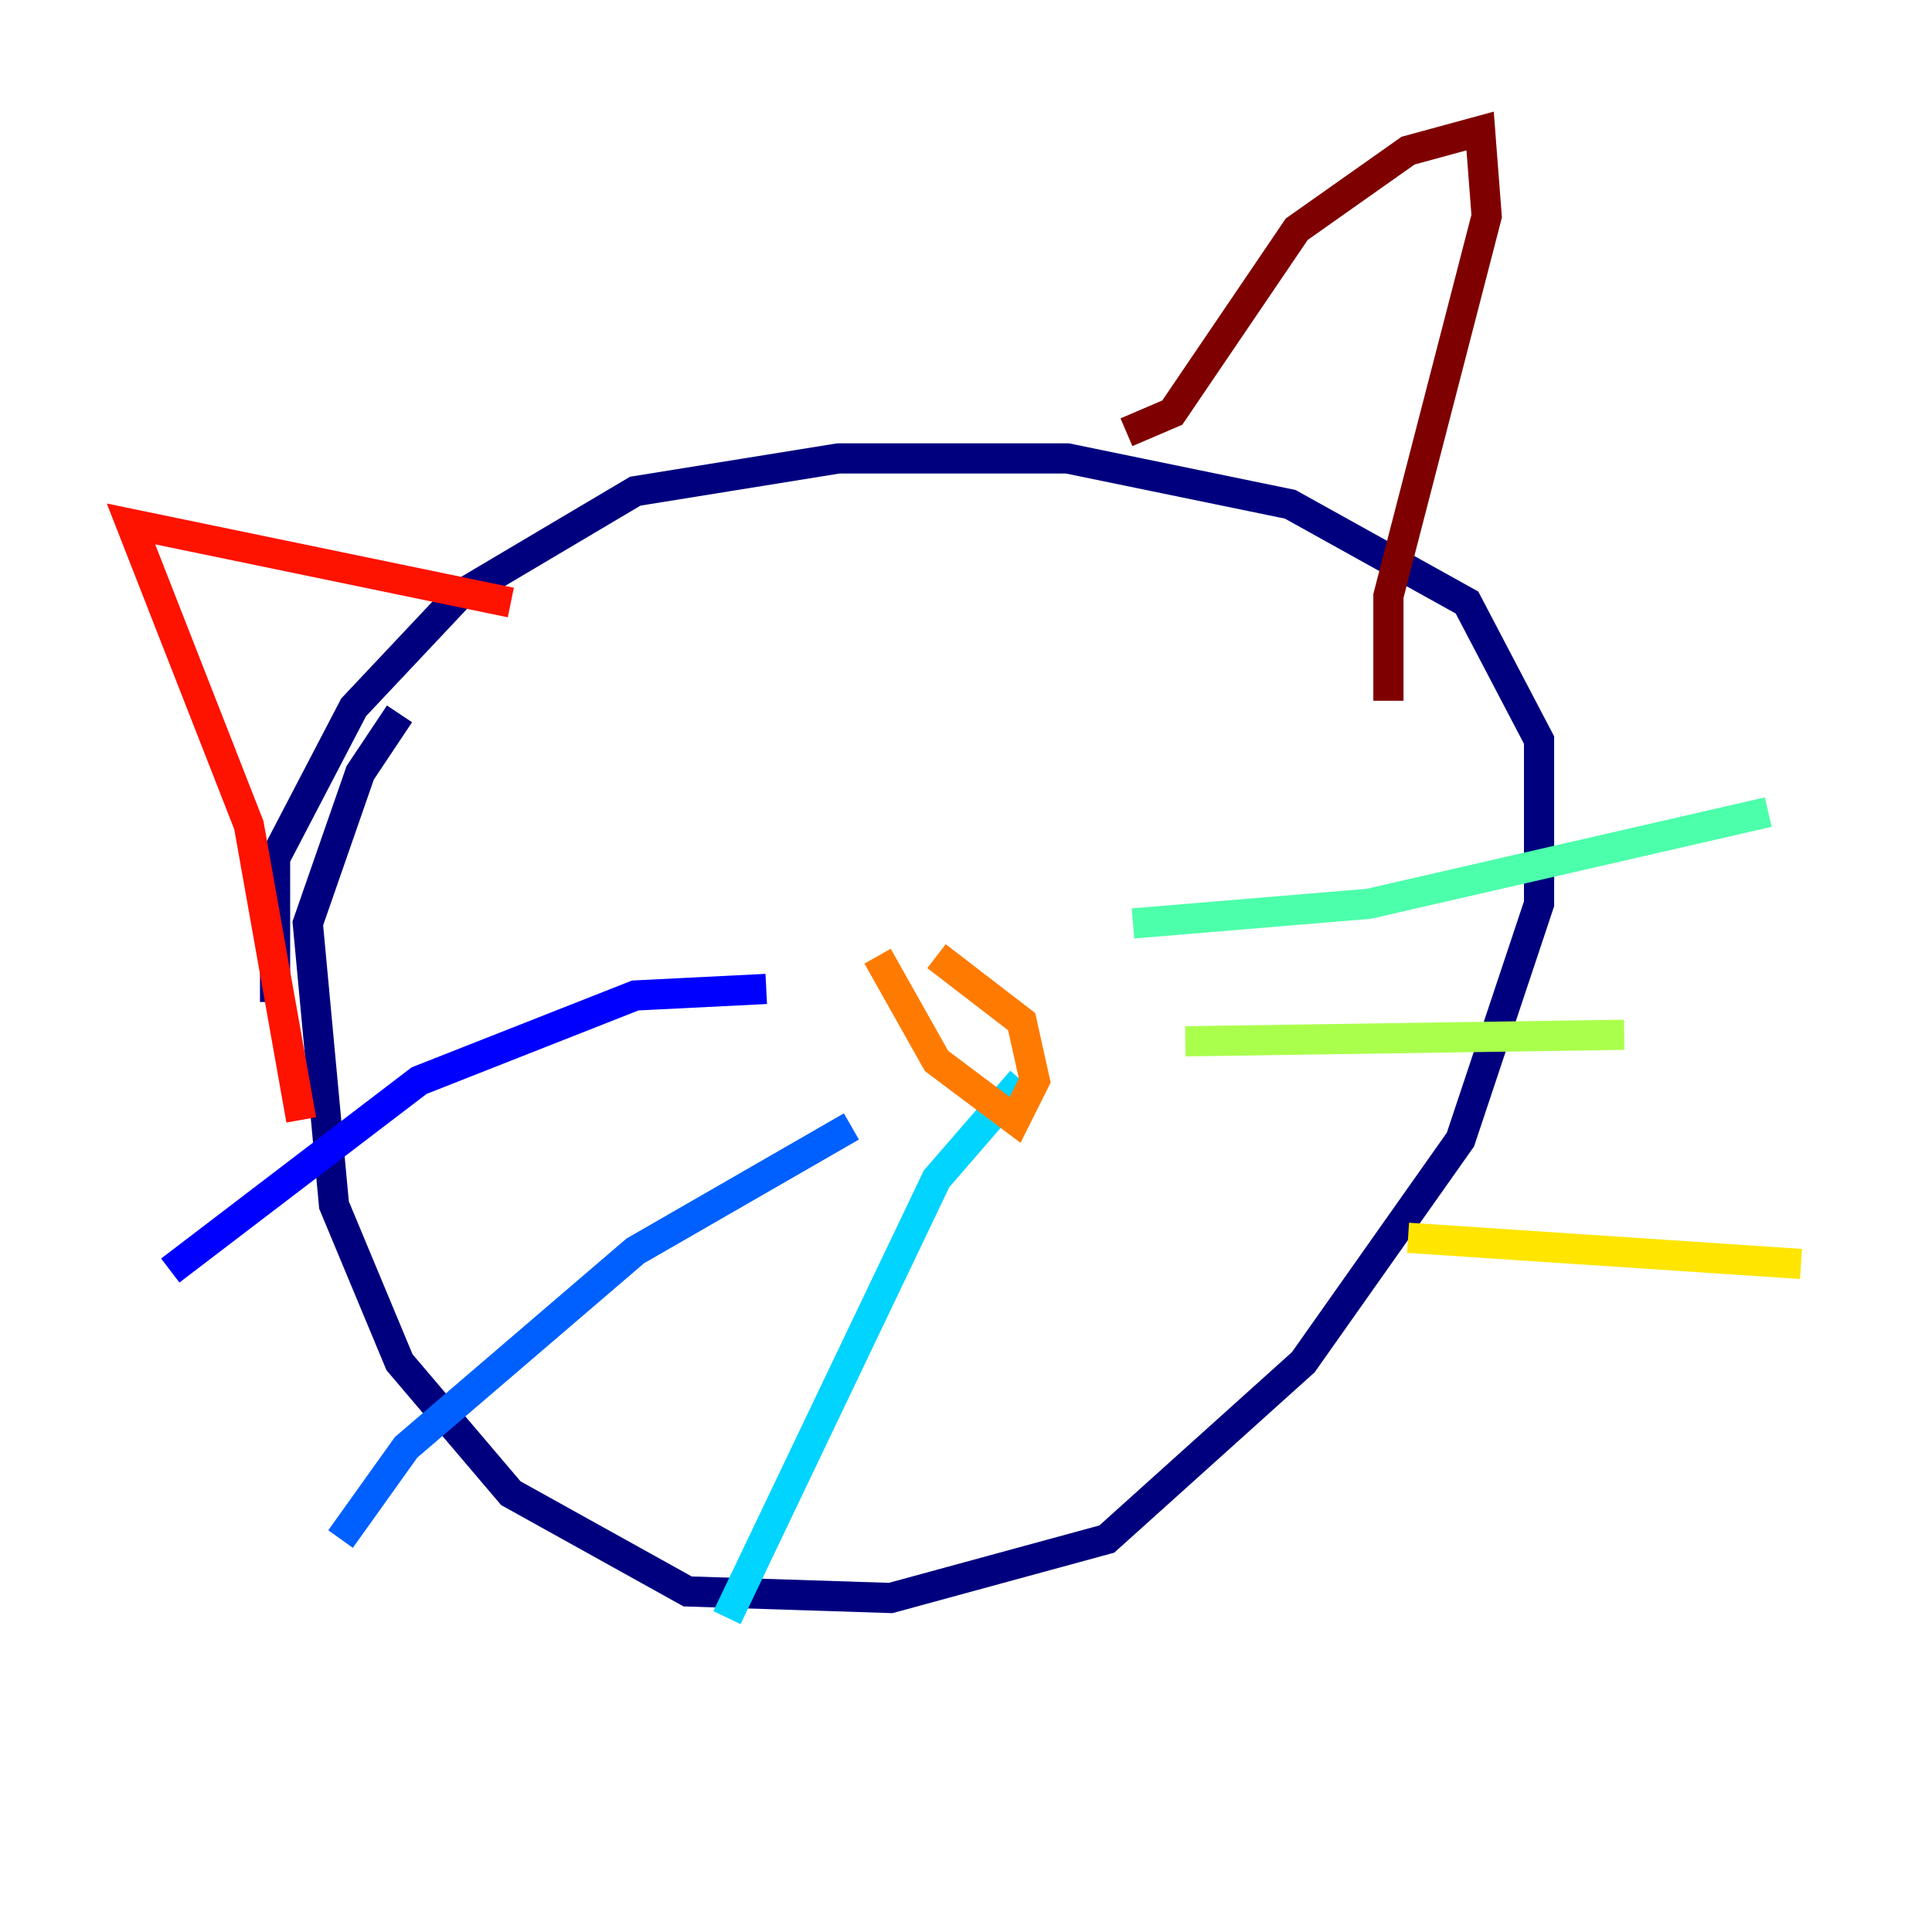<?xml version="1.0" encoding="utf-8" ?>
<svg baseProfile="tiny" height="128" version="1.2" viewBox="0,0,128,128" width="128" xmlns="http://www.w3.org/2000/svg" xmlns:ev="http://www.w3.org/2001/xml-events" xmlns:xlink="http://www.w3.org/1999/xlink"><defs /><polyline fill="none" points="26.468,47.295 23.864,51.2 20.393,61.18 22.129,79.837 26.468,90.251 33.844,98.929 45.559,105.437 59.01,105.871 73.329,101.966 86.346,90.251 96.759,75.498 101.966,59.878 101.966,49.031 97.193,39.919 85.478,33.41 70.725,30.373 55.539,30.373 42.088,32.542 30.373,39.485 23.43,46.861 18.224,56.841 18.224,66.386" stroke="#00007f" stroke-width="2" /><polyline fill="none" points="50.766,65.519 42.088,65.953 27.77,71.593 11.281,84.176" stroke="#0000fe" stroke-width="2" /><polyline fill="none" points="56.407,74.63 42.088,82.875 26.902,95.891 22.563,101.966" stroke="#0060ff" stroke-width="2" /><polyline fill="none" points="67.688,71.593 62.047,78.102 48.163,107.173" stroke="#00d4ff" stroke-width="2" /><polyline fill="none" points="75.064,61.18 90.685,59.878 117.153,53.803" stroke="#4cffaa" stroke-width="2" /><polyline fill="none" points="78.536,68.99 107.607,68.556" stroke="#aaff4c" stroke-width="2" /><polyline fill="none" points="93.288,82.007 119.322,83.742" stroke="#ffe500" stroke-width="2" /><polyline fill="none" points="58.142,63.349 62.047,70.291 67.254,74.197 68.556,71.593 67.688,67.688 62.047,63.349" stroke="#ff7a00" stroke-width="2" /><polyline fill="none" points="33.844,39.919 8.678,34.712 16.488,54.671 19.959,74.197" stroke="#fe1200" stroke-width="2" /><polyline fill="none" points="74.63,28.637 77.668,27.336 85.912,15.186 93.288,9.98 98.061,8.678 98.495,14.319 91.986,39.485 91.986,46.427" stroke="#7f0000" stroke-width="2" /></svg>